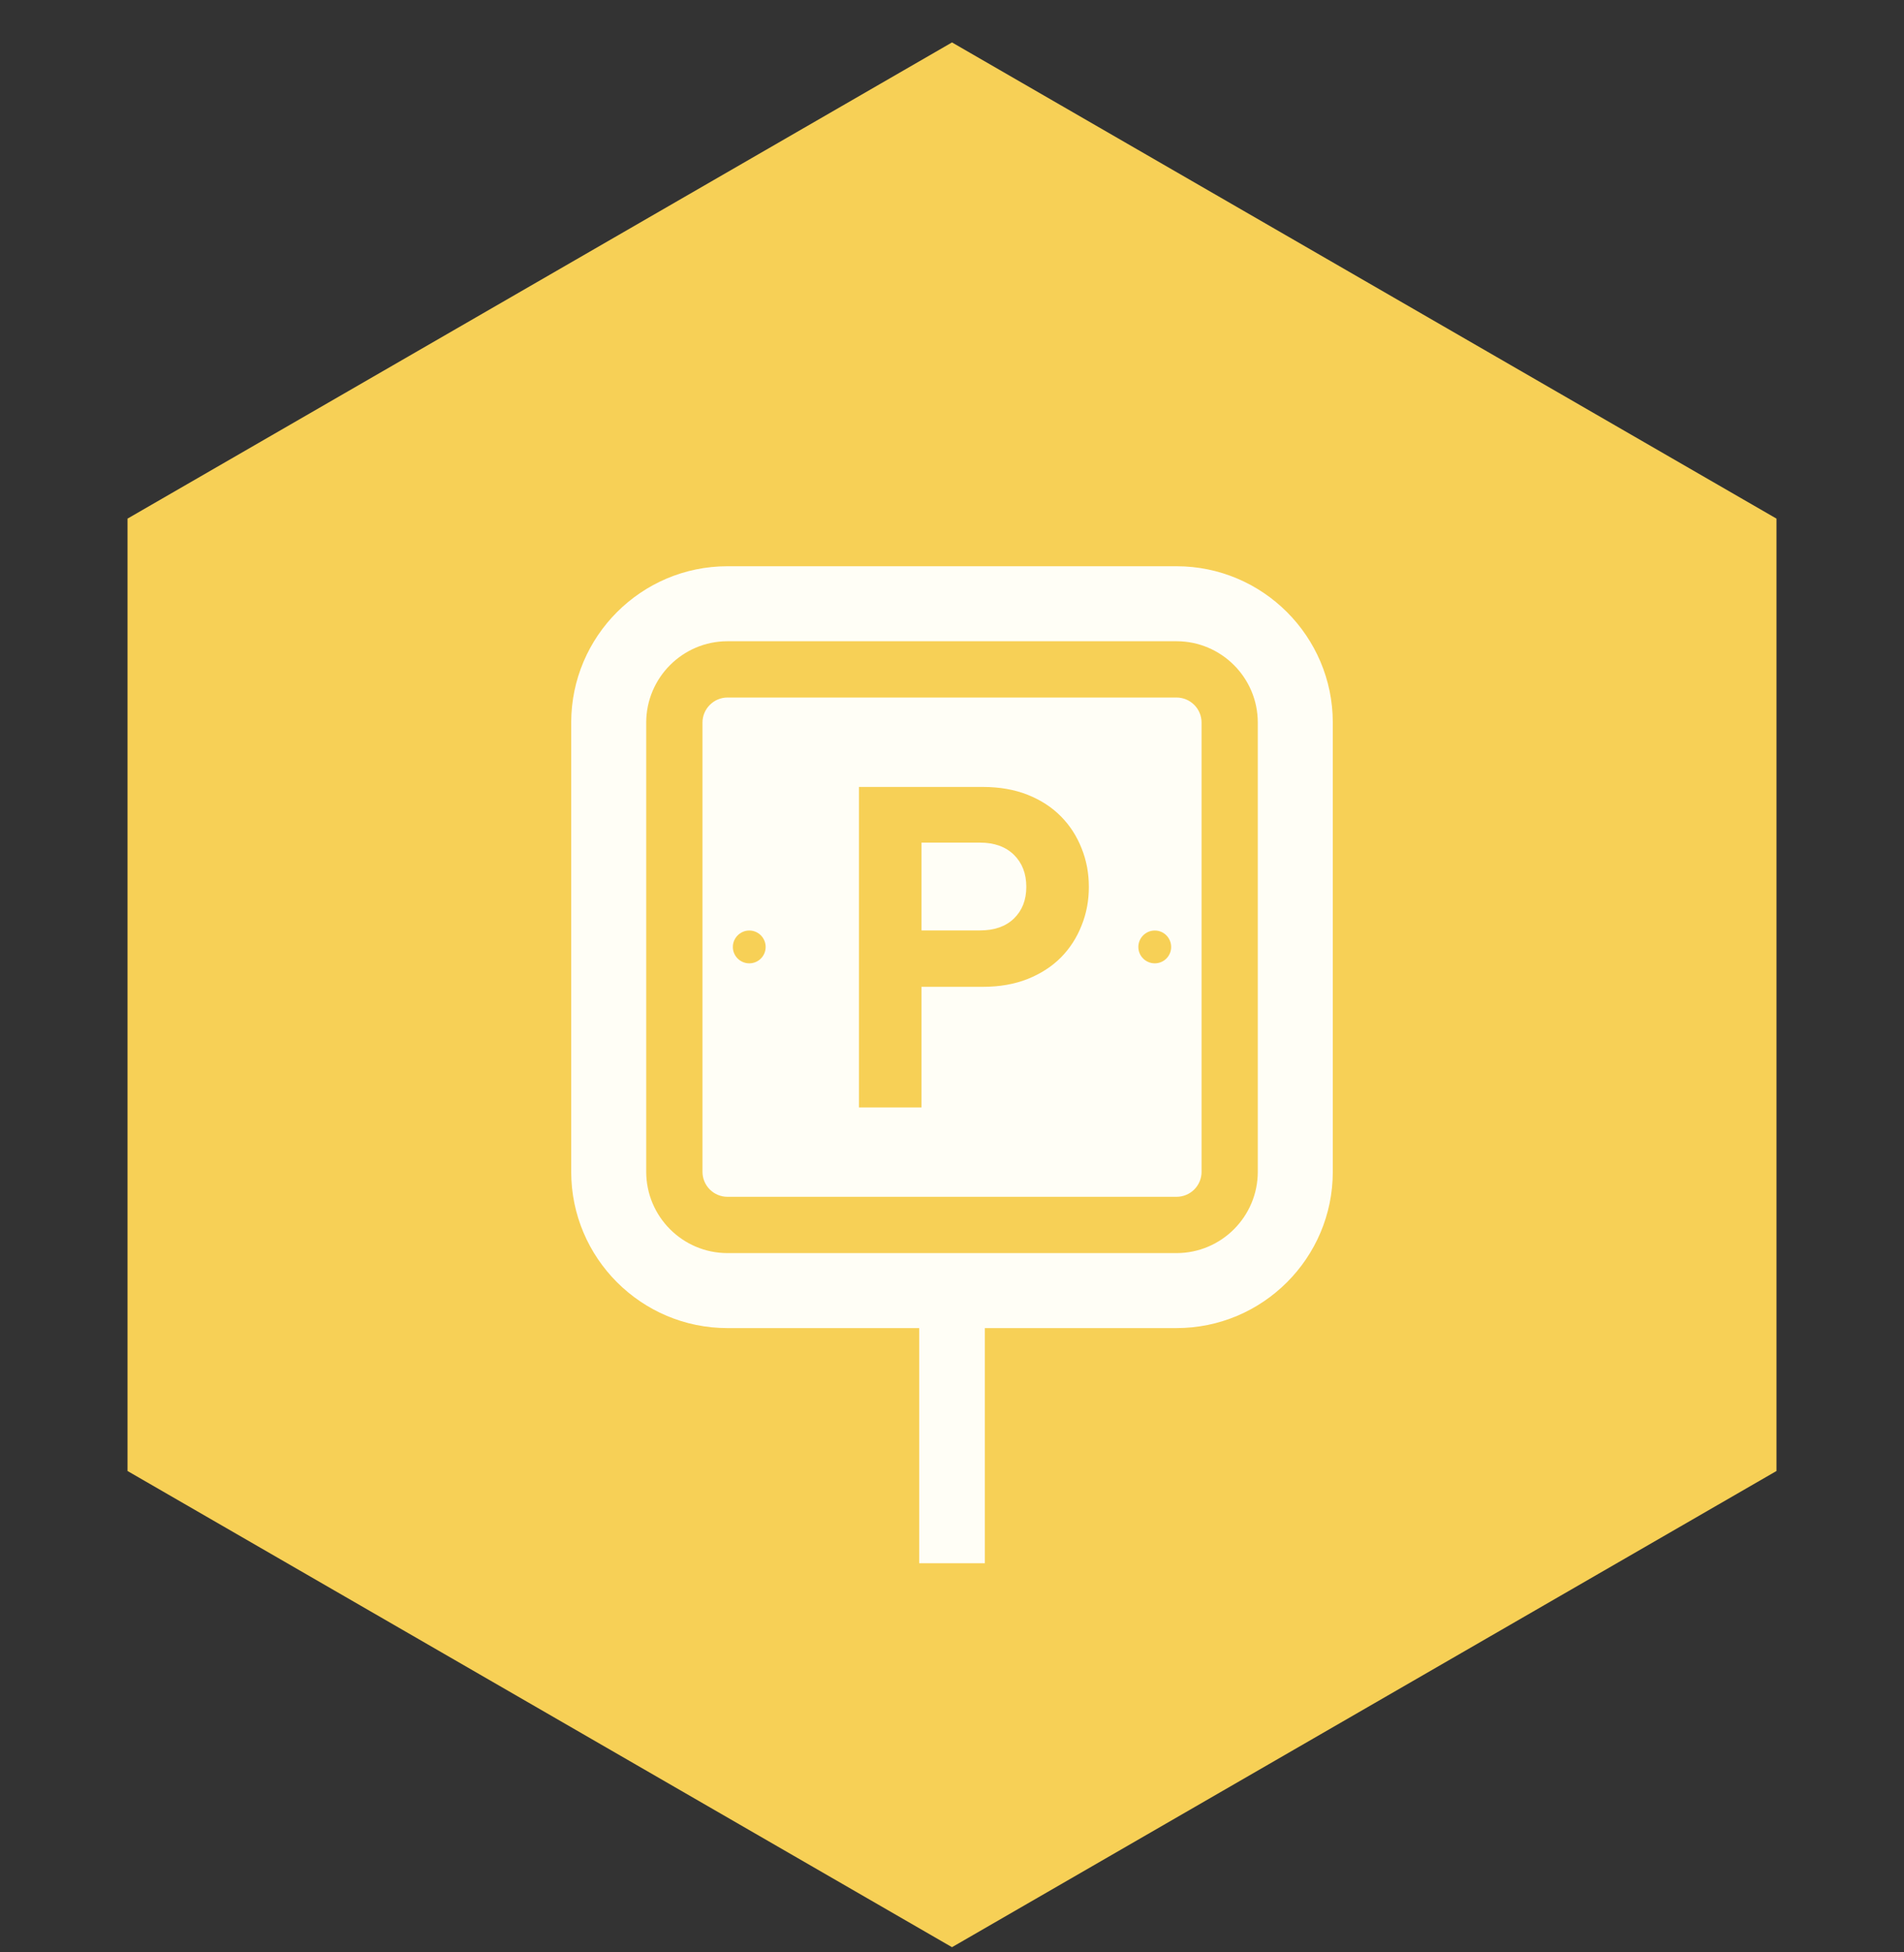 <svg width="40" height="41" viewBox="0 0 40 41" fill="none" xmlns="http://www.w3.org/2000/svg">
<rect x="0" y="0" width="40" height="41" fill="#333333" stroke="none"/>
<path d="M20 0.891L37.321 10.891V30.891L20 40.891L2.679 30.891V10.891L20 0.891Z" fill="#F7D056"/>
<path d="M24.716 11.891H15.283C13.473 11.891 12 13.364 12 15.174V24.607C12 26.419 13.473 27.89 15.283 27.89H19.311V32.806L19.311 32.821H19.311V32.828H20.69V27.89H24.716C26.527 27.89 28 26.419 28 24.607V15.174C28 13.364 26.527 11.891 24.716 11.891ZM26.424 24.607C26.424 25.549 25.658 26.315 24.716 26.315H15.283C14.342 26.315 13.576 25.549 13.576 24.607V15.174C13.576 14.233 14.342 13.466 15.283 13.466H24.716C25.658 13.466 26.424 14.232 26.424 15.174V24.607Z" fill="#FFFEF6"/>
<path d="M20.588 17.695H19.359V19.539H20.588C20.891 19.539 21.128 19.456 21.301 19.289C21.474 19.121 21.561 18.901 21.561 18.623C21.561 18.345 21.474 18.121 21.301 17.951C21.128 17.782 20.891 17.695 20.588 17.695Z" fill="#FFFEF6"/>
<path d="M24.716 14.648H15.284C14.994 14.648 14.758 14.885 14.758 15.174V24.607C14.758 24.899 14.994 25.133 15.284 25.133H24.716C25.008 25.133 25.243 24.899 25.243 24.607V15.174C25.243 14.885 25.008 14.648 24.716 14.648ZM15.741 20.23C15.552 20.23 15.396 20.077 15.396 19.886C15.396 19.697 15.552 19.541 15.741 19.541C15.932 19.541 16.085 19.697 16.085 19.886C16.085 20.077 15.932 20.23 15.741 20.23ZM22.723 19.433C22.623 19.689 22.479 19.912 22.29 20.105C22.101 20.296 21.866 20.447 21.591 20.558C21.313 20.668 21 20.723 20.653 20.723H19.359V23.256H18.045V16.526H20.653C21 16.526 21.313 16.581 21.591 16.691C21.866 16.801 22.101 16.953 22.29 17.146C22.479 17.337 22.623 17.562 22.723 17.816C22.826 18.072 22.875 18.342 22.875 18.625C22.875 18.909 22.826 19.179 22.723 19.433ZM24.26 20.23C24.07 20.23 23.915 20.077 23.915 19.886C23.915 19.697 24.07 19.541 24.26 19.541C24.451 19.541 24.604 19.697 24.604 19.886C24.604 20.077 24.451 20.23 24.26 20.23Z" fill="#FFFEF6"/>
</svg>

